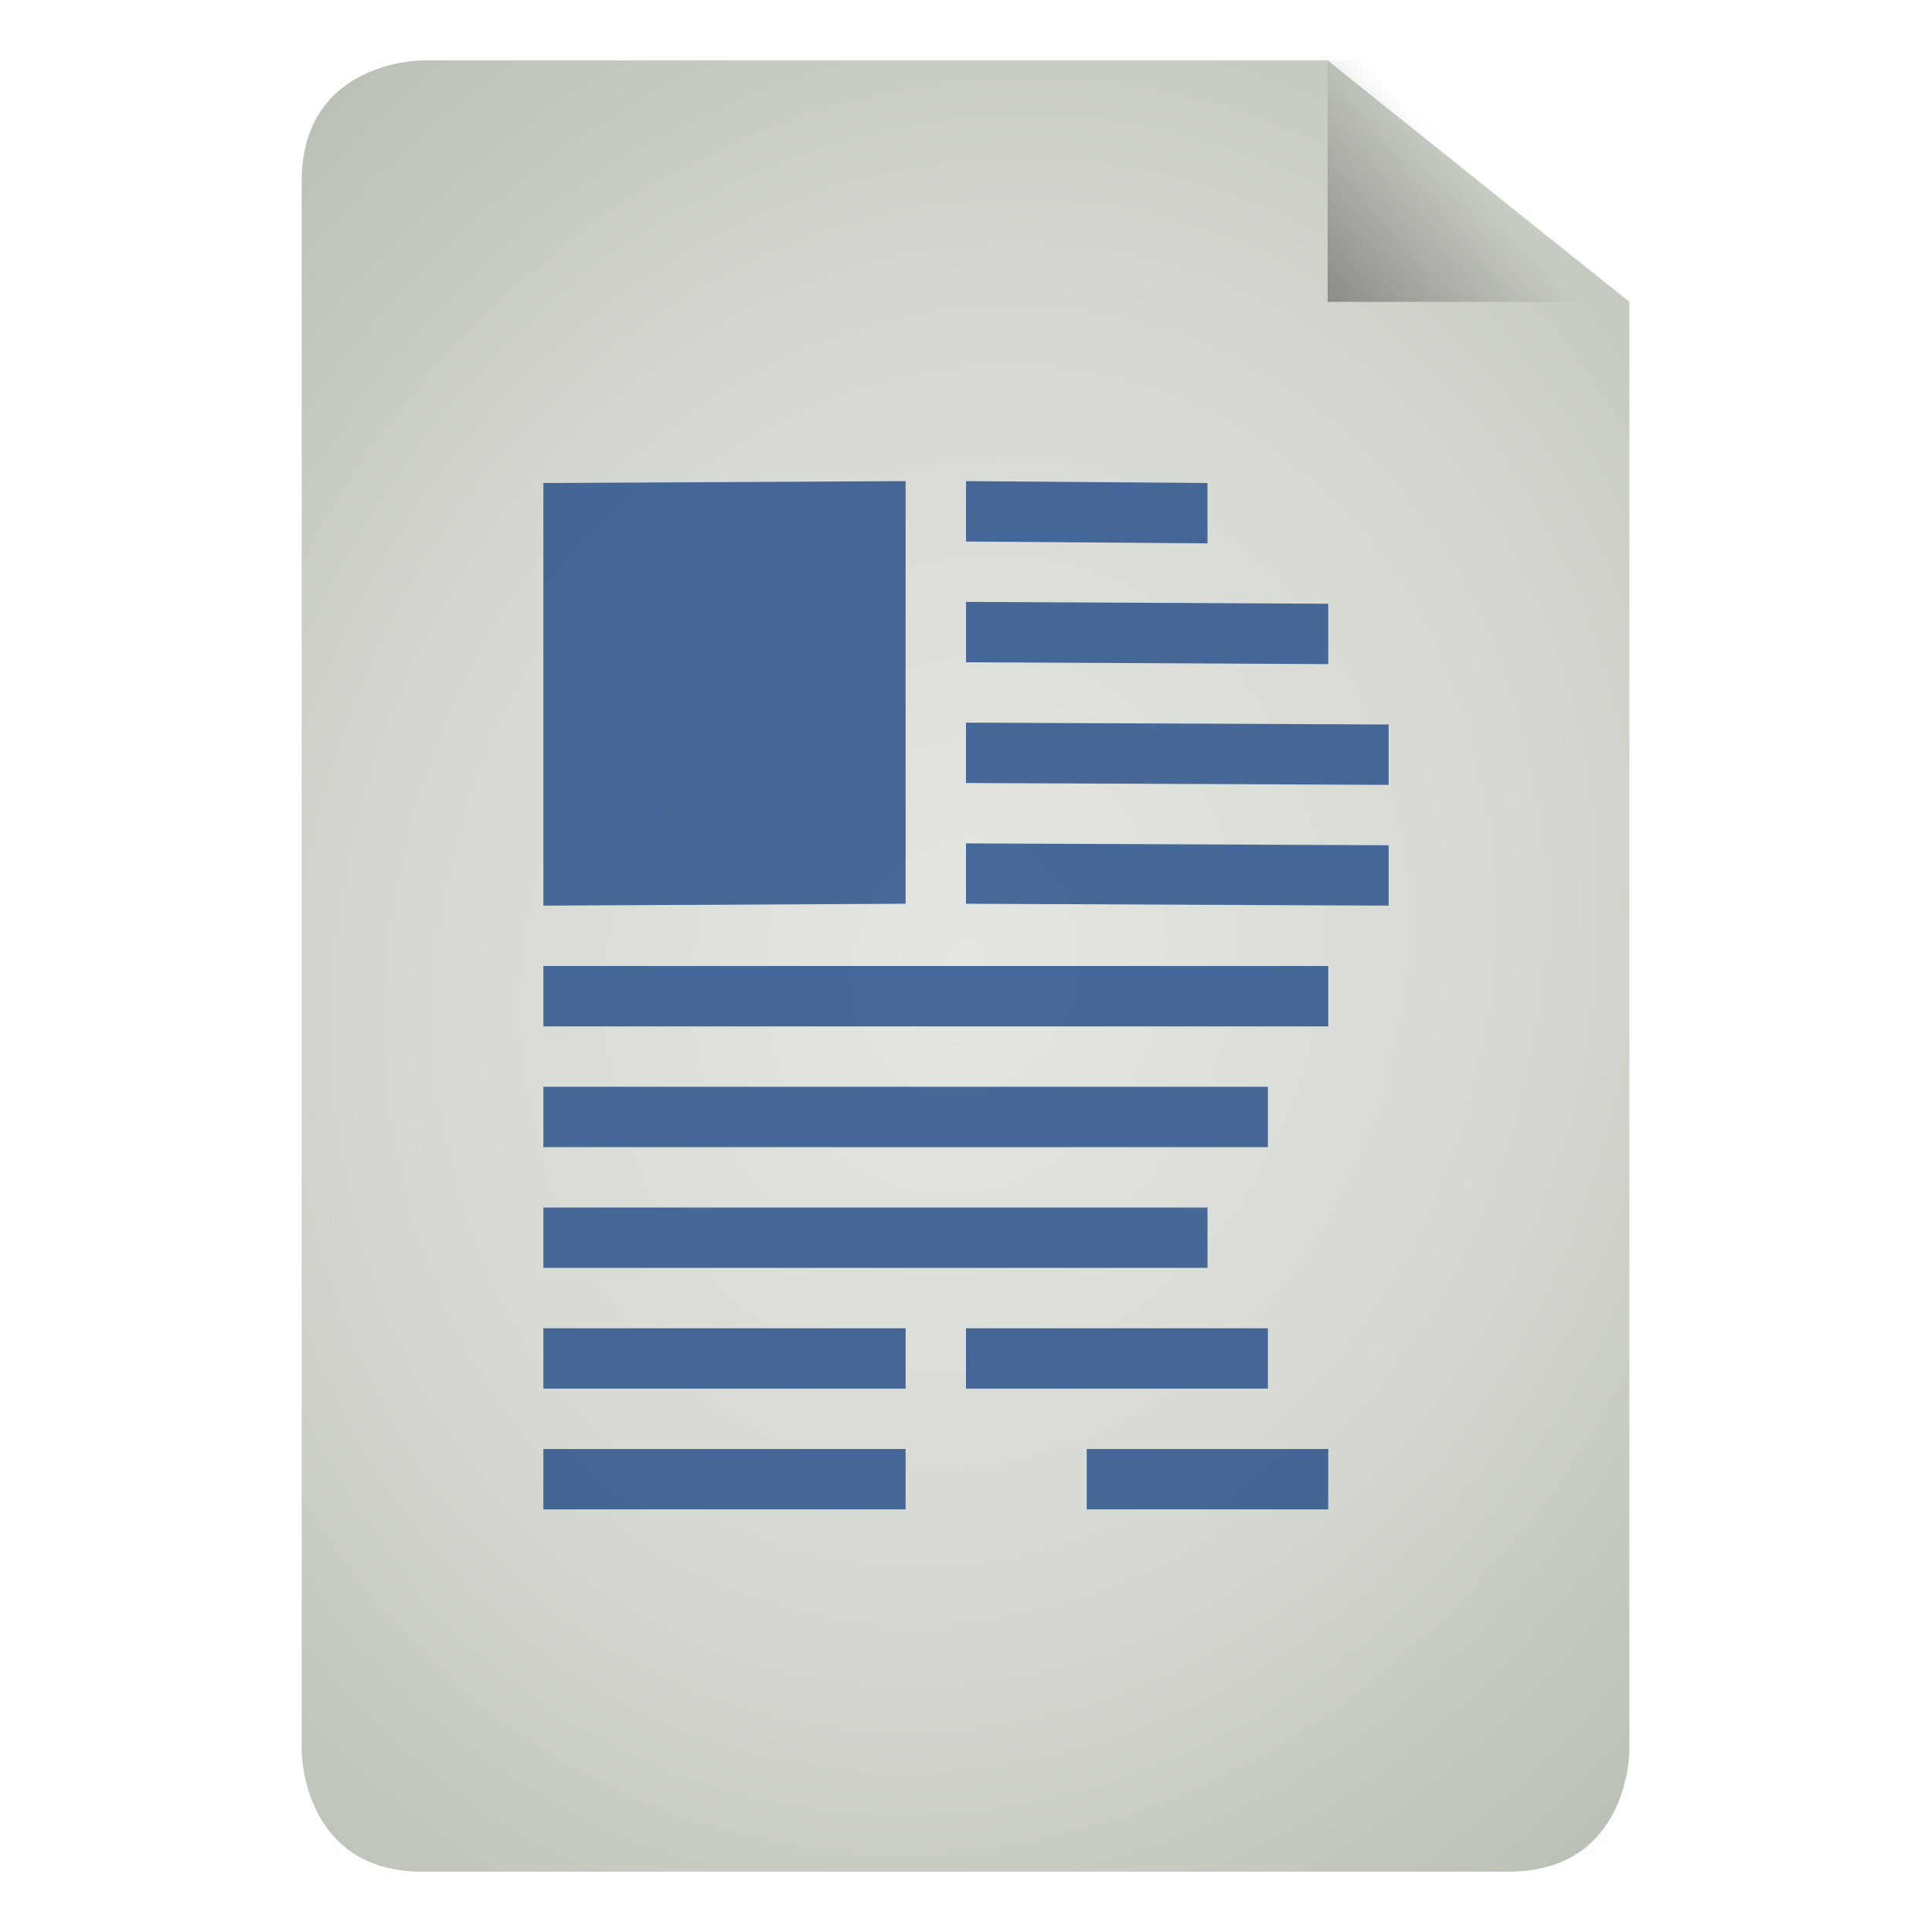 <?xml version="1.0" encoding="UTF-8" standalone="no"?>
<!-- Created with Inkscape (http://www.inkscape.org/) -->

<svg
   xmlns:dc="http://purl.org/dc/elements/1.1/"
   xmlns:cc="http://creativecommons.org/ns#"
   xmlns:rdf="http://www.w3.org/1999/02/22-rdf-syntax-ns#"
   xmlns:svg="http://www.w3.org/2000/svg"
   xmlns="http://www.w3.org/2000/svg"
   xmlns:xlink="http://www.w3.org/1999/xlink"
   xmlns:sodipodi="http://sodipodi.sourceforge.net/DTD/sodipodi-0.dtd"
   xmlns:inkscape="http://www.inkscape.org/namespaces/inkscape"
   id="svg3508"
   height="32"
   width="32"
   version="1.0"
   inkscape:version="0.48.4 r9939"
   sodipodi:docname="application-rtf.svg">
  <sodipodi:namedview
     pagecolor="#ffffff"
     bordercolor="#666666"
     borderopacity="1"
     objecttolerance="10"
     gridtolerance="10"
     guidetolerance="10"
     inkscape:pageopacity="0"
     inkscape:pageshadow="2"
     inkscape:window-width="1280"
     inkscape:window-height="709"
     id="namedview60"
     showgrid="true"
     inkscape:zoom="11.313708"
     inkscape:cx="6.2522826"
     inkscape:cy="15.215556"
     inkscape:window-x="0"
     inkscape:window-y="27"
     inkscape:window-maximized="1"
     inkscape:current-layer="svg3508">
    <inkscape:grid
       type="xygrid"
       id="grid3816"
       empspacing="5"
       visible="true"
       enabled="true"
       snapvisiblegridlinesonly="true" />
  </sodipodi:namedview>
  <defs
     id="defs3510">
    <linearGradient
       id="linearGradient3824">
      <stop
         style="stop-color:#e4e6e2;stop-opacity:1;"
         offset="0"
         id="stop3826" />
      <stop
         id="stop3834"
         offset="0.5"
         style="stop-color:#d7dad3;stop-opacity:1;" />
      <stop
         style="stop-color:#b7beb1;stop-opacity:1;"
         offset="1"
         id="stop3828" />
    </linearGradient>
    <linearGradient
       id="linearGradient3156"
       y2="36"
       gradientUnits="userSpaceOnUse"
       x2="-0.098"
       gradientTransform="matrix(0.724,0,0,0.736,74.075,5.595)"
       y1="36"
       x1="36.5">
      <stop
         id="stop3916"
         style="stop-color:#c02cbb"
         offset="0" />
      <stop
         id="stop3918"
         style="stop-color:#b329ae;stop-opacity:.498"
         offset=".797" />
      <stop
         id="stop3920"
         style="stop-color:#982394;stop-opacity:0"
         offset="1" />
    </linearGradient>
    <linearGradient
       id="linearGradient3154"
       y2="15.5"
       gradientUnits="userSpaceOnUse"
       x2="-0.073"
       gradientTransform="matrix(0.724,0,0,0.736,74.075,5.595)"
       y1="15.5"
       x1="23.997">
      <stop
         id="stop3700"
         style="stop-color:#ce7ecc"
         offset="0" />
      <stop
         id="stop3702"
         style="stop-color:#c056bc;stop-opacity:.816"
         offset=".763" />
      <stop
         id="stop3704"
         style="stop-color:#f8c9f7;stop-opacity:0"
         offset="1" />
    </linearGradient>
    <linearGradient
       id="linearGradient3151"
       y2="-0.438"
       gradientUnits="userSpaceOnUse"
       x2="20.484"
       gradientTransform="matrix(0,-0.863,0.849,0,75.366,45.413)"
       y1="12.82"
       x1="20.484">
      <stop
         id="stop2189"
         style="stop-color:#fff;stop-opacity:.643"
         offset="0" />
      <stop
         id="stop2191"
         style="stop-color:#fff;stop-opacity:0"
         offset="1" />
    </linearGradient>
    <linearGradient
       id="linearGradient5060">
      <stop
         id="stop5062"
         offset="0" />
      <stop
         id="stop5064"
         style="stop-opacity:0"
         offset="1" />
    </linearGradient>
    <linearGradient
       id="linearGradient3104">
      <stop
         id="stop3106"
         style="stop-color:#aaa"
         offset="0" />
      <stop
         id="stop3108"
         style="stop-color:#c8c8c8"
         offset="1" />
    </linearGradient>
    <filter
       id="filter3248"
       y="-0.164"
       x="-0.148"
       height="1.329"
       width="1.297"
       color-interpolation-filters="sRGB">
      <feGaussianBlur
         id="feGaussianBlur3250"
         stdDeviation="0.774" />
    </filter>
    <linearGradient
       id="linearGradient2432"
       y2="5.457"
       gradientUnits="userSpaceOnUse"
       x2="36.358"
       gradientTransform="matrix(0.998,0,0,1.041,57.26,-6.715)"
       y1="8.059"
       x1="32.892">
      <stop
         id="stop8591"
         style="stop-color:#fefefe"
         offset="0" />
      <stop
         id="stop8593"
         style="stop-color:#cbcbcb"
         offset="1" />
    </linearGradient>
    <linearGradient
       id="linearGradient2439"
       y2="3.364"
       xlink:href="#linearGradient3104"
       gradientUnits="userSpaceOnUse"
       x2="22.004"
       gradientTransform="translate(55.114,-8.656)"
       y1="47.813"
       x1="22.004" />
    <linearGradient
       id="linearGradient2442"
       y2="46.017"
       gradientUnits="userSpaceOnUse"
       x2="24"
       gradientTransform="matrix(1,0,0,0.978,57.096,-6.576)"
       y1="2"
       x1="24">
      <stop
         id="stop3213"
         style="stop-color:#fff"
         offset="0" />
      <stop
         id="stop3215"
         style="stop-color:#fff;stop-opacity:0"
         offset="1" />
    </linearGradient>
    <radialGradient
       id="radialGradient2445"
       gradientUnits="userSpaceOnUse"
       cy="112.3"
       cx="102"
       gradientTransform="matrix(0.362,0,0,-0.391,57.947,41.908)"
       r="139.56">
      <stop
         id="stop41"
         style="stop-color:#b7b8b9"
         offset="0" />
      <stop
         id="stop47"
         style="stop-color:#ececec"
         offset=".189" />
      <stop
         id="stop49"
         style="stop-color:#fafafa;stop-opacity:0"
         offset=".257" />
      <stop
         id="stop51"
         style="stop-color:#fff;stop-opacity:0"
         offset=".301" />
      <stop
         id="stop53"
         style="stop-color:#fafafa;stop-opacity:0"
         offset=".531" />
      <stop
         id="stop55"
         style="stop-color:#ebecec;stop-opacity:0"
         offset=".845" />
      <stop
         id="stop57"
         style="stop-color:#e1e2e3;stop-opacity:0"
         offset="1" />
    </radialGradient>
    <linearGradient
       id="linearGradient2448"
       y2="47.013"
       gradientUnits="userSpaceOnUse"
       x2="25.132"
       gradientTransform="matrix(1,0,0,0.956,57.096,-7.524)"
       y1="0.985"
       x1="25.132">
      <stop
         id="stop3602"
         style="stop-color:#f4f4f4"
         offset="0" />
      <stop
         id="stop3604"
         style="stop-color:#dbdbdb"
         offset="1" />
    </linearGradient>
    <linearGradient
       id="linearGradient2450"
       y2="2.906"
       xlink:href="#linearGradient3104"
       gradientUnits="userSpaceOnUse"
       x2="-51.786"
       gradientTransform="matrix(0.807,0,0,0.895,116.506,-8.59)"
       y1="50.786"
       x1="-51.786" />
    <radialGradient
       id="radialGradient2453"
       xlink:href="#linearGradient5060"
       gradientUnits="userSpaceOnUse"
       cy="486.65"
       cx="605.71"
       gradientTransform="matrix(0.023,0,0,0.015,83.457,31.431)"
       r="117.14" />
    <radialGradient
       id="radialGradient2456"
       xlink:href="#linearGradient5060"
       gradientUnits="userSpaceOnUse"
       cy="486.65"
       cx="605.71"
       gradientTransform="matrix(-0.023,0,0,0.015,78.719,31.431)"
       r="117.14" />
    <linearGradient
       id="linearGradient2459"
       y2="609.51"
       gradientUnits="userSpaceOnUse"
       x2="302.86"
       gradientTransform="matrix(0.067,0,0,0.015,56.755,31.431)"
       y1="366.65"
       x1="302.86">
      <stop
         id="stop5050"
         style="stop-opacity:0"
         offset="0" />
      <stop
         id="stop5056"
         offset=".5" />
      <stop
         id="stop5052"
         style="stop-opacity:0"
         offset="1" />
    </linearGradient>
    <linearGradient
       inkscape:collect="always"
       xlink:href="#linearGradient5060"
       id="linearGradient3822"
       x1="25.556"
       y1="13.571"
       x2="33.556"
       y2="5.857"
       gradientUnits="userSpaceOnUse"
       gradientTransform="matrix(1.125,0,0,1.167,-3.75,-17.833)" />
    <radialGradient
       inkscape:collect="always"
       xlink:href="#linearGradient3824"
       id="radialGradient3832"
       cx="24"
       cy="24"
       fx="24"
       fy="24"
       r="15"
       gradientTransform="matrix(1.533,0.533,-0.611,1.756,1.861,-46.951)"
       gradientUnits="userSpaceOnUse" />
    <radialGradient
       inkscape:collect="always"
       xlink:href="#linearGradient3824"
       id="radialGradient3039"
       gradientUnits="userSpaceOnUse"
       gradientTransform="matrix(1.533,0.533,-0.611,1.756,1.861,-46.951)"
       cx="24"
       cy="24"
       fx="24"
       fy="24"
       r="15" />
    <linearGradient
       inkscape:collect="always"
       xlink:href="#linearGradient5060"
       id="linearGradient3041"
       gradientUnits="userSpaceOnUse"
       gradientTransform="matrix(1.125,0,0,1.167,-3.75,-17.833)"
       x1="25.556"
       y1="13.571"
       x2="33.556"
       y2="5.857" />
    <radialGradient
       inkscape:collect="always"
       xlink:href="#linearGradient3824-0"
       id="radialGradient3039-6"
       gradientUnits="userSpaceOnUse"
       gradientTransform="matrix(1.533,0.533,-0.611,1.756,1.861,-46.951)"
       cx="24"
       cy="24"
       fx="24"
       fy="24"
       r="15" />
    <linearGradient
       id="linearGradient3824-0">
      <stop
         style="stop-color:#e4e6e2;stop-opacity:1;"
         offset="0"
         id="stop3826-5" />
      <stop
         id="stop3834-0"
         offset="0.5"
         style="stop-color:#d7dad3;stop-opacity:1;" />
      <stop
         style="stop-color:#b7beb1;stop-opacity:1;"
         offset="1"
         id="stop3828-7" />
    </linearGradient>
    <linearGradient
       inkscape:collect="always"
       xlink:href="#linearGradient5060-8"
       id="linearGradient3041-5"
       gradientUnits="userSpaceOnUse"
       gradientTransform="matrix(1.125,0,0,1.167,-3.75,-17.833)"
       x1="25.556"
       y1="13.571"
       x2="33.556"
       y2="5.857" />
    <linearGradient
       id="linearGradient5060-8">
      <stop
         id="stop5062-4"
         offset="0" />
      <stop
         id="stop5064-8"
         style="stop-opacity:0"
         offset="1" />
    </linearGradient>
    <linearGradient
       y2="5.857"
       x2="33.556"
       y1="13.571"
       x1="25.556"
       gradientTransform="matrix(1.125,0,0,1.167,-3.75,-17.833)"
       gradientUnits="userSpaceOnUse"
       id="linearGradient3079"
       xlink:href="#linearGradient5060-8"
       inkscape:collect="always" />
  </defs>
  <g
     id="g3035"
     transform="matrix(0.733,0,0,0.75,-1.6,10)">
    <path
       sodipodi:nodetypes="ccccccccc"
       inkscape:connector-curvature="0"
       id="rect3039-8"
       d="m 9,-9.333 0,34.667 c 0,0 0,2.667 2.727,2.667 l 24.545,0 C 39,28 39,25.333 39,25.333 l 0,-32 -6.818,-5.333 c -6.772,0 -20.455,0 -20.455,0 0,0 -2.727,0 -2.727,2.667 z"
       style="font-size:medium;font-style:normal;font-variant:normal;font-weight:normal;font-stretch:normal;text-indent:0;text-align:start;text-decoration:none;line-height:normal;letter-spacing:normal;word-spacing:normal;text-transform:none;direction:ltr;block-progression:tb;writing-mode:lr-tb;text-anchor:start;baseline-shift:baseline;color:#000000;fill:url(#radialGradient3039);fill-opacity:1;stroke:none;stroke-width:3;marker:none;visibility:visible;display:inline;overflow:visible;enable-background:accumulate;font-family:Sans;-inkscape-font-specification:Sans" />
    <path
       sodipodi:nodetypes="cccccc"
       inkscape:connector-curvature="0"
       id="path3814"
       d="m 32.182,-12 0,5.333 6.818,0 0,-5.333 L 33.375,-12 z"
       style="fill:url(#linearGradient3041);fill-opacity:1;stroke:none" />
  </g>
  <path
     style="opacity:0.8;fill:#204a87;fill-opacity:1;stroke:none"
     d="M 15,7.969 9,8 l 0,7 6,-0.031 z m 1,0 0,1 L 20,9 20,8 z m 0,2 0,1 L 22,11 22,10 z m 0,2 0,1 L 23,13 23,12 z m 0,2 0,1 L 23,15 23,14 z M 9,16 l 0,1 13,0 0,-1 z m 0,2 0,1 12,0 0,-1 z m 0,2 0,1 11,0 0,-1 z m 0,2 0,1 6,0 0,-1 z m 7,0 0,1 5,0 0,-1 z m -7,2 0,1 6,0 0,-1 z m 9,0 0,1 4,0 0,-1 z"
     id="path3034-9"
     inkscape:connector-curvature="0"
     sodipodi:nodetypes="cccccccccccccccccccccccccccccccccccccccccccccccccccccccccccc" />
</svg>
